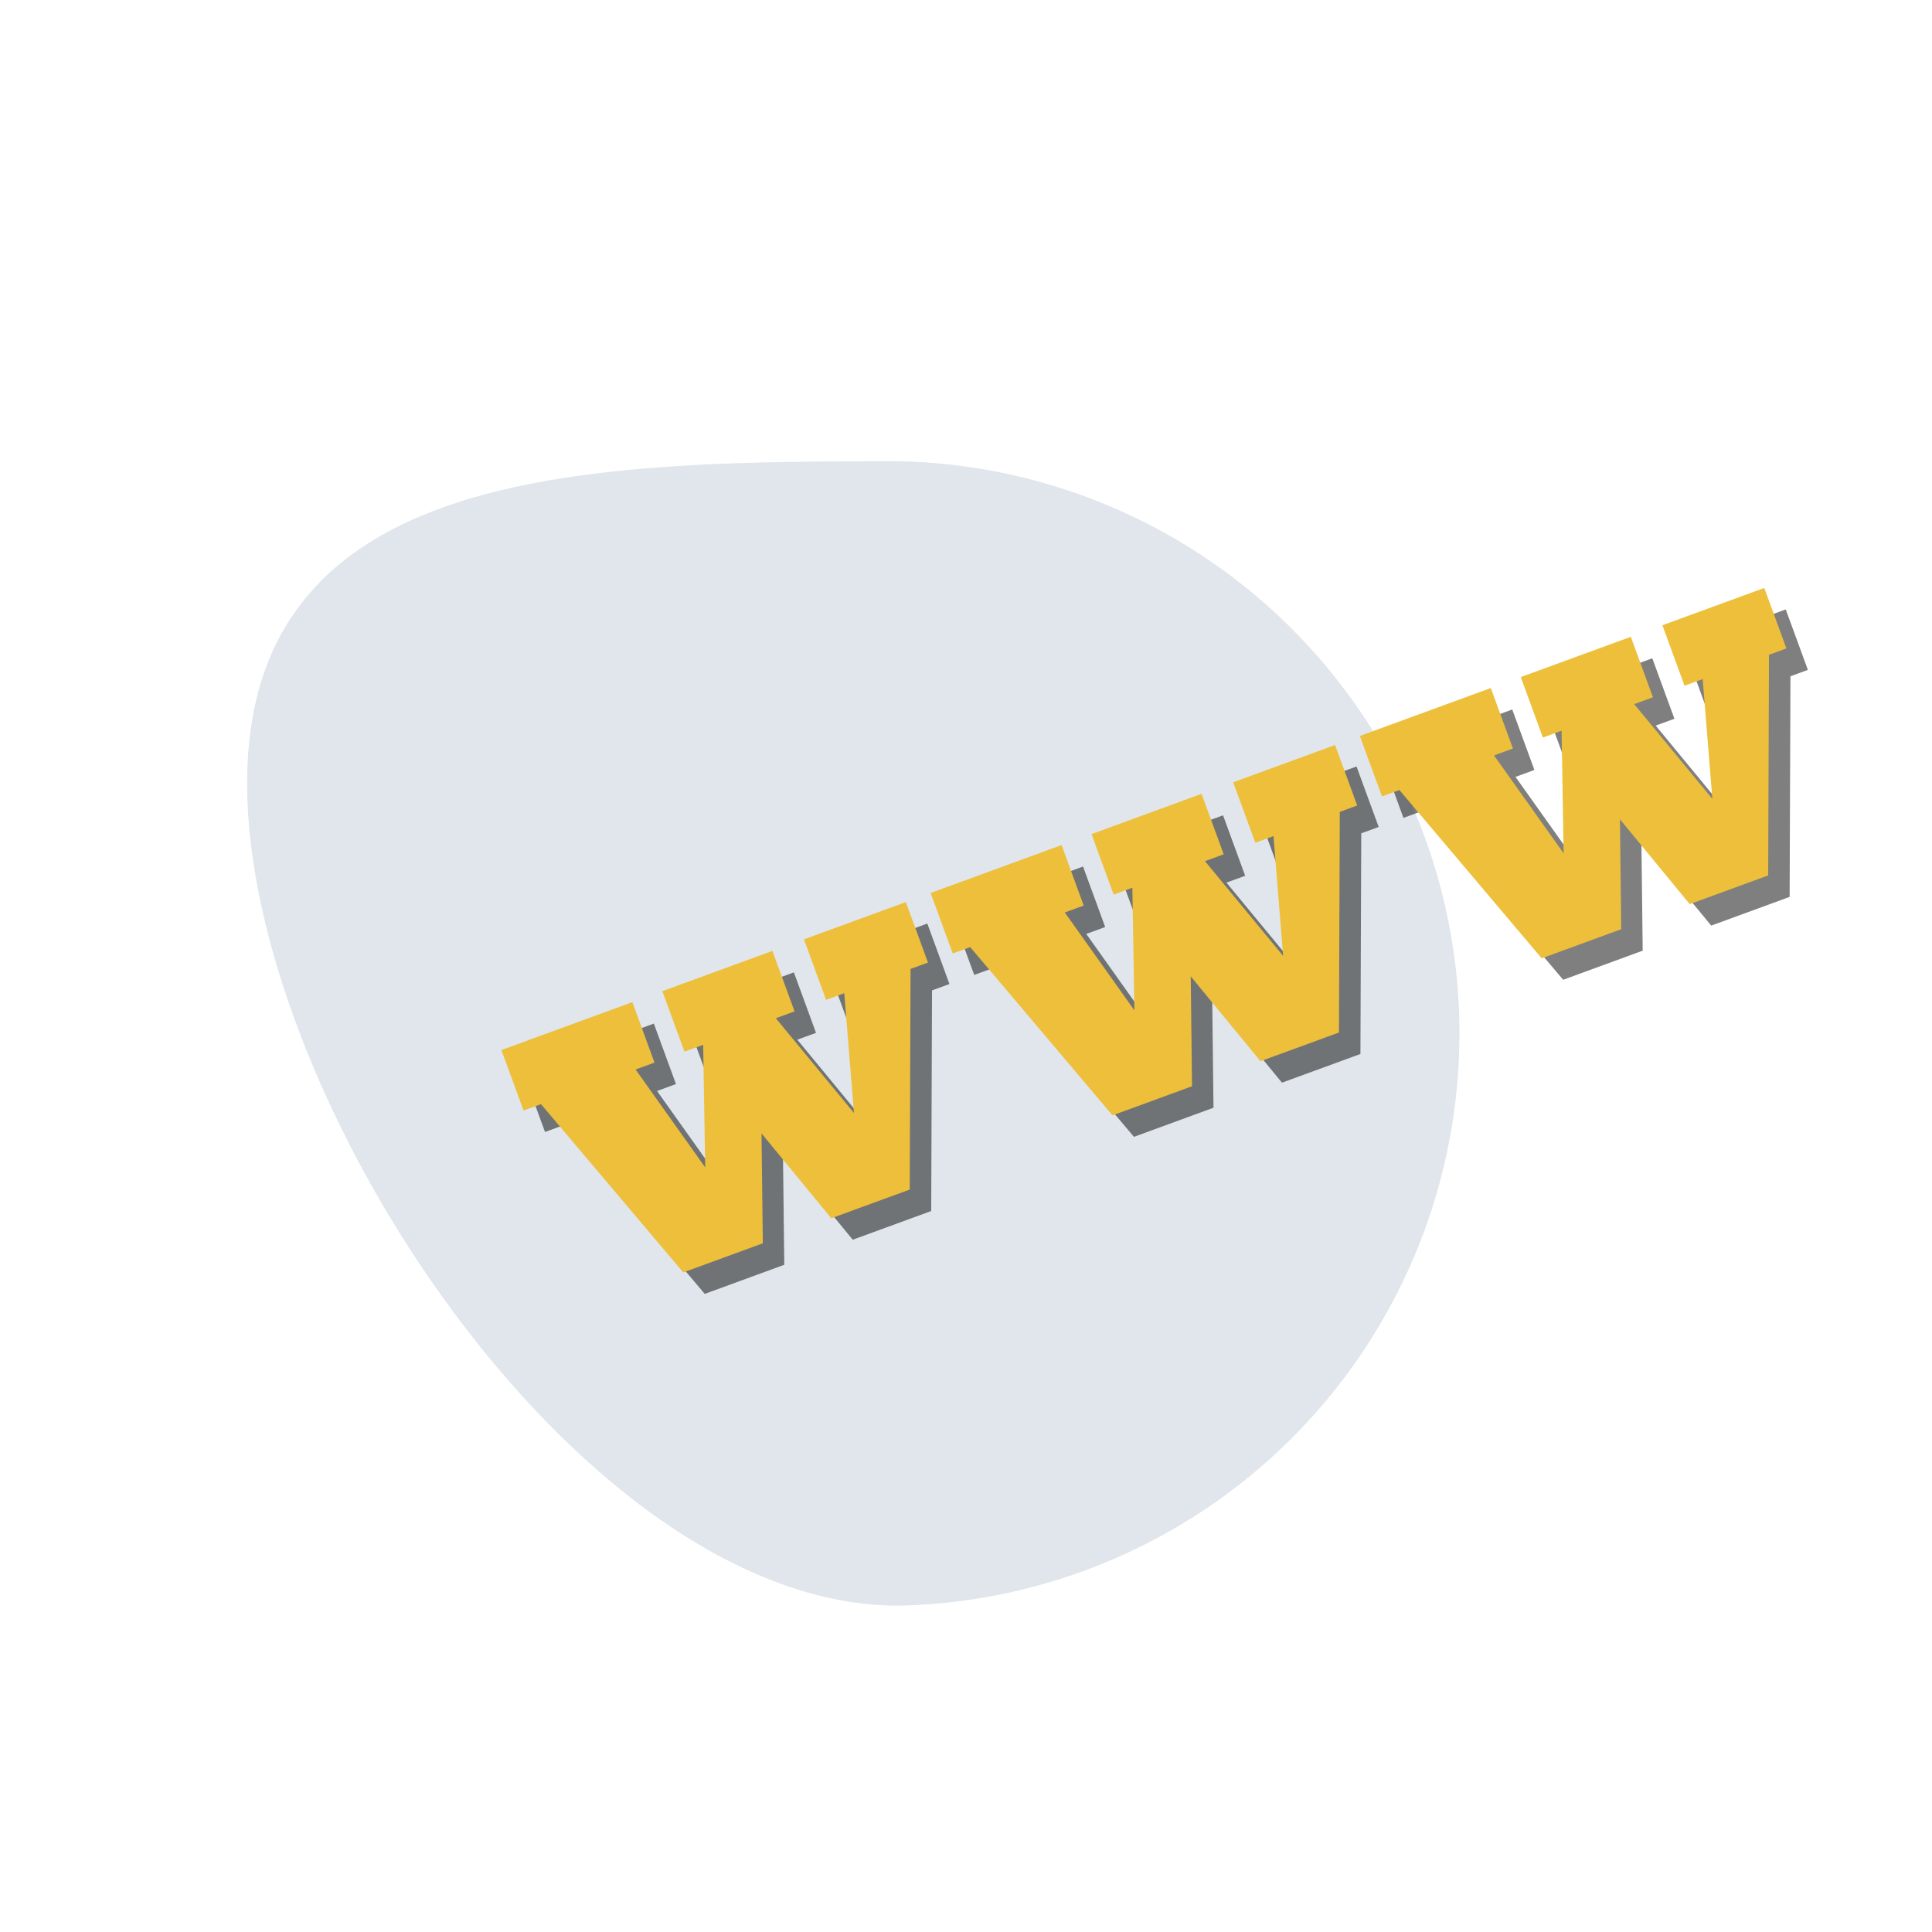 <svg class="logo" xmlns="http://www.w3.org/2000/svg" viewBox="0 0 90 90"><title>account</title><g style="isolation:isolate"><g id="46671768-2a73-4af7-ae3c-7771ac7384eb" data-name="aa05b4eb-4774-4024-8be5-8eed3f6b4ab5"><g id="b5c5f077-6248-4951-a00e-c610945f4108" data-name="831b819c-a275-40c1-8a75-1e29b6bdd463" opacity="0.19"><path d="M41.843,21.487c-14.7,0-30.33.25-30.33,15s15.63,38.32,30.33,38.31a26.66,26.66,0,0,0,0-53.31Z" fill="#5a7993"></path></g><g id="1422f729-f88e-40e1-a55e-fa9af56cdef4" data-name="c70b1e8d-3116-486b-add1-260df52f5a09"><g id="92b31997-4ed6-4480-8972-0df4a59f9e39" data-name="941b47b5-db3d-4192-b120-e4579027a741"><rect width="90" height="90" fill="none"></rect></g></g><g id="00b4a464-39a3-4bea-b827-a78821402f40" data-name="f8909d2d-a01d-411c-a979-b7afffaeebc0"><g opacity="0.5" style="mix-blend-mode:multiply"><path d="M36.535,58.918l-3.705,1.356L26.201,52.435l-.812.297L24.358,49.915l6.1-2.232,1.031,2.817-.88.322,3.242,4.56-.094-5.711-.871.319-1.031-2.817,5.127-1.876,1.031,2.817-.871.319,3.639,4.415L40.329,47.266l-.846.31-1.031-2.817,4.746-1.737L44.229,45.839l-.812.297-.038,10.278L39.724,57.751,36.474,53.798Z"></path><path d="M56.529,51.602l-3.705,1.356L46.195,45.119l-.812.297L44.352,42.599l6.1-2.232,1.031,2.817-.88.322,3.242,4.56L53.75,42.355l-.871.319L51.848,39.856l5.126-1.876,1.031,2.817-.872.319,3.641,4.414-.45-5.581-.846.31L58.447,37.442l4.746-1.736,1.031,2.817-.812.297L63.374,49.098l-3.655,1.337-3.25-3.953Z"></path><path d="M76.523,44.286l-3.705,1.356-6.628-7.839-.812.297-1.031-2.817,6.1-2.232,1.031,2.817-.88.322,3.242,4.56-.095-5.711-.871.319-1.031-2.817,5.127-1.876,1.031,2.817-.872.319L80.768,38.215l-.45-5.581-.846.31L78.441,30.126l4.746-1.737,1.031,2.817-.812.297-.038,10.278-3.654,1.337L76.463,39.166Z"></path></g><path d="M35.535,57.918l-3.705,1.356L25.201,51.435l-.812.297L23.358,48.915l6.1-2.232,1.031,2.817-.88.322,3.242,4.56-.094-5.711-.871.319-1.031-2.817,5.127-1.876,1.031,2.817-.871.319,3.639,4.415L39.329,46.266l-.846.31-1.031-2.817,4.746-1.737L43.229,44.839l-.812.297-.038,10.278L38.724,56.751,35.474,52.798Z" fill="#edbf3b"></path><path d="M55.529,50.602l-3.705,1.356L45.195,44.119l-.812.297L43.352,41.599l6.1-2.232,1.031,2.817-.88.322,3.242,4.56L52.75,41.355l-.871.319L50.848,38.856l5.126-1.876,1.031,2.817-.872.319,3.641,4.414-.45-5.581-.846.31L57.447,36.442l4.746-1.736,1.031,2.817-.812.297L62.374,48.098l-3.655,1.337-3.25-3.953Z" fill="#edbf3b"></path><path d="M75.523,43.286l-3.705,1.356-6.628-7.839-.812.297-1.031-2.817,6.1-2.232,1.031,2.817-.88.322,3.242,4.56-.095-5.711-.871.319-1.031-2.817,5.127-1.876,1.031,2.817-.872.319L79.768,37.215l-.45-5.581-.846.31L77.441,29.126l4.746-1.737,1.031,2.817-.812.297-.038,10.278-3.654,1.337L75.463,38.166Z" fill="#edbf3b"></path></g></g></g></svg>
